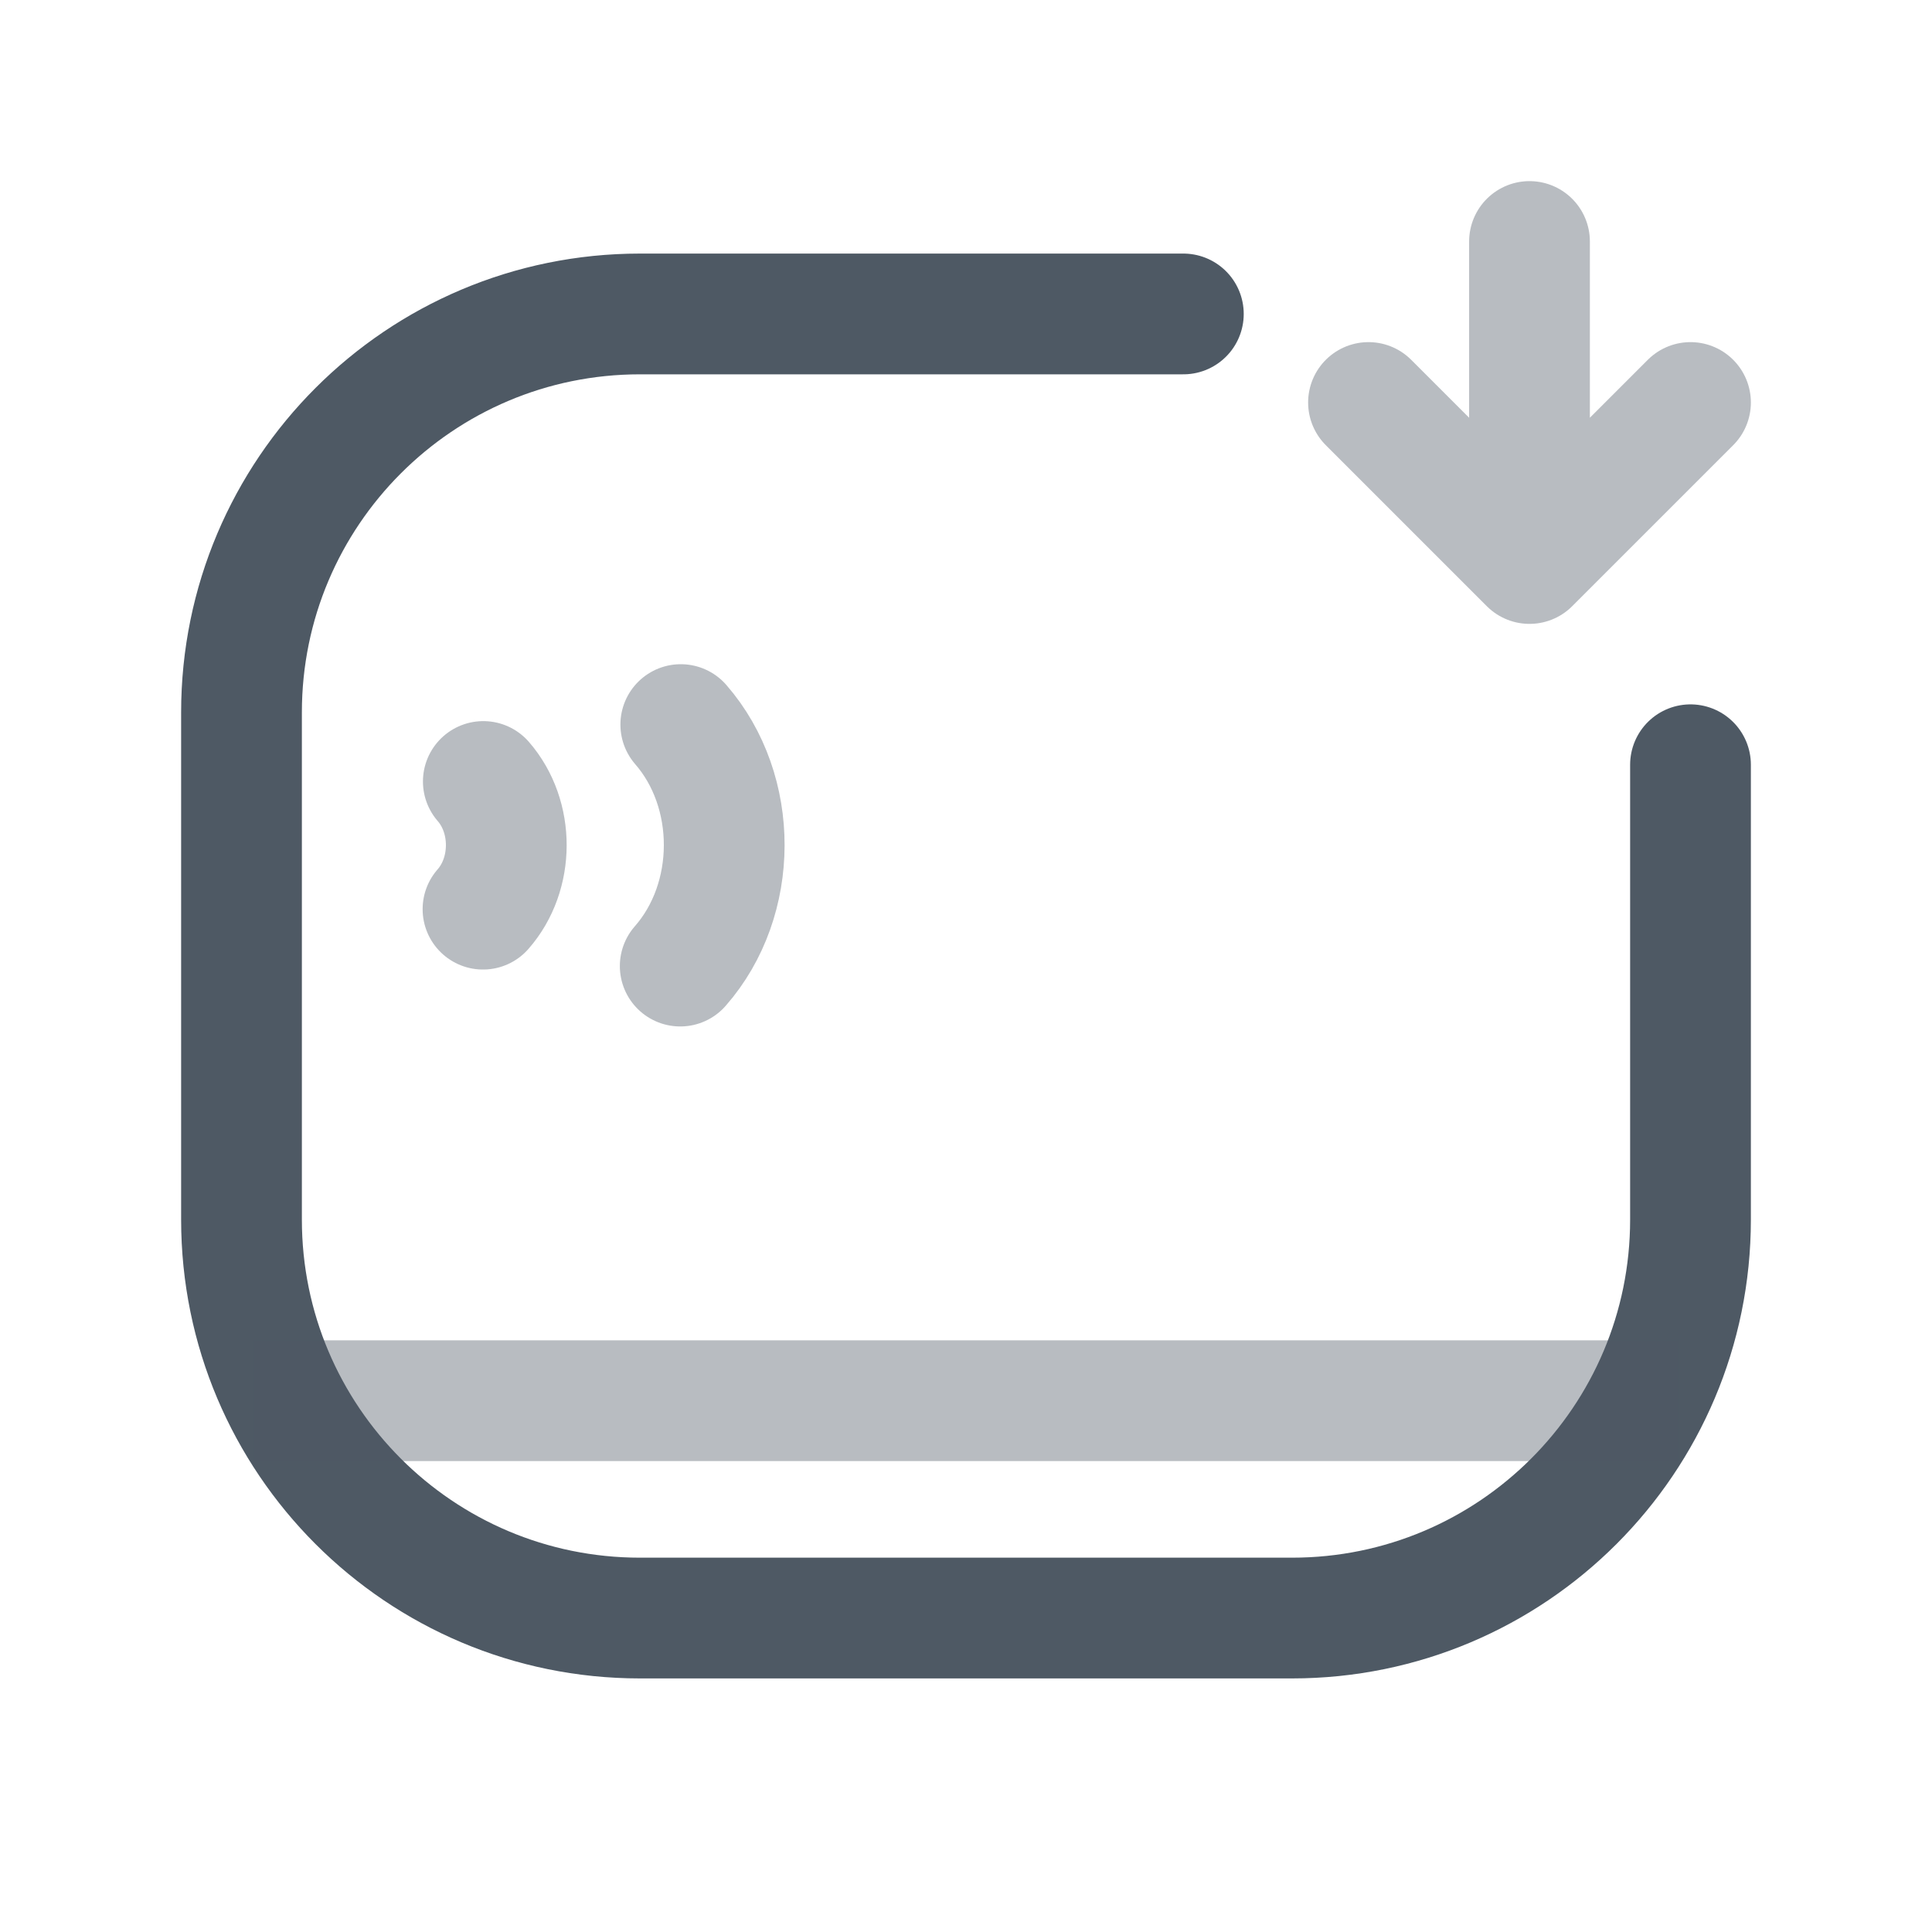 <svg width="24" height="24" viewBox="0 0 24 24" fill="none" xmlns="http://www.w3.org/2000/svg">
<path d="M14.7 3.9H7.95C5.216 3.9 3 6.116 3 8.85V15.15C3 17.884 5.216 20.1 7.95 20.1H16.05C18.784 20.1 21 17.884 21 15.15V9.5" stroke="#4E5964" stroke-width="1.5" stroke-linecap="round"/>
<path opacity="0.4" d="M17 5L19 7M19 7L21 5M19 7V3" stroke="#4E5964" stroke-width="1.5" stroke-linecap="round" stroke-linejoin="round"/>
<path opacity="0.4" d="M8.457 9.001C9.179 9.831 9.176 11.174 8.45 12.001" stroke="#4E5964" stroke-width="1.5" stroke-linecap="round" stroke-linejoin="round"/>
<path opacity="0.4" d="M6.004 9.708C6.386 10.147 6.384 10.857 6 11.294" stroke="#4E5964" stroke-width="1.5" stroke-linecap="round" stroke-linejoin="round"/>
<path opacity="0.4" d="M3.9 17.4L20.1 17.4" stroke="#4E5964" stroke-width="1.5" stroke-linecap="square"/>
</svg>
